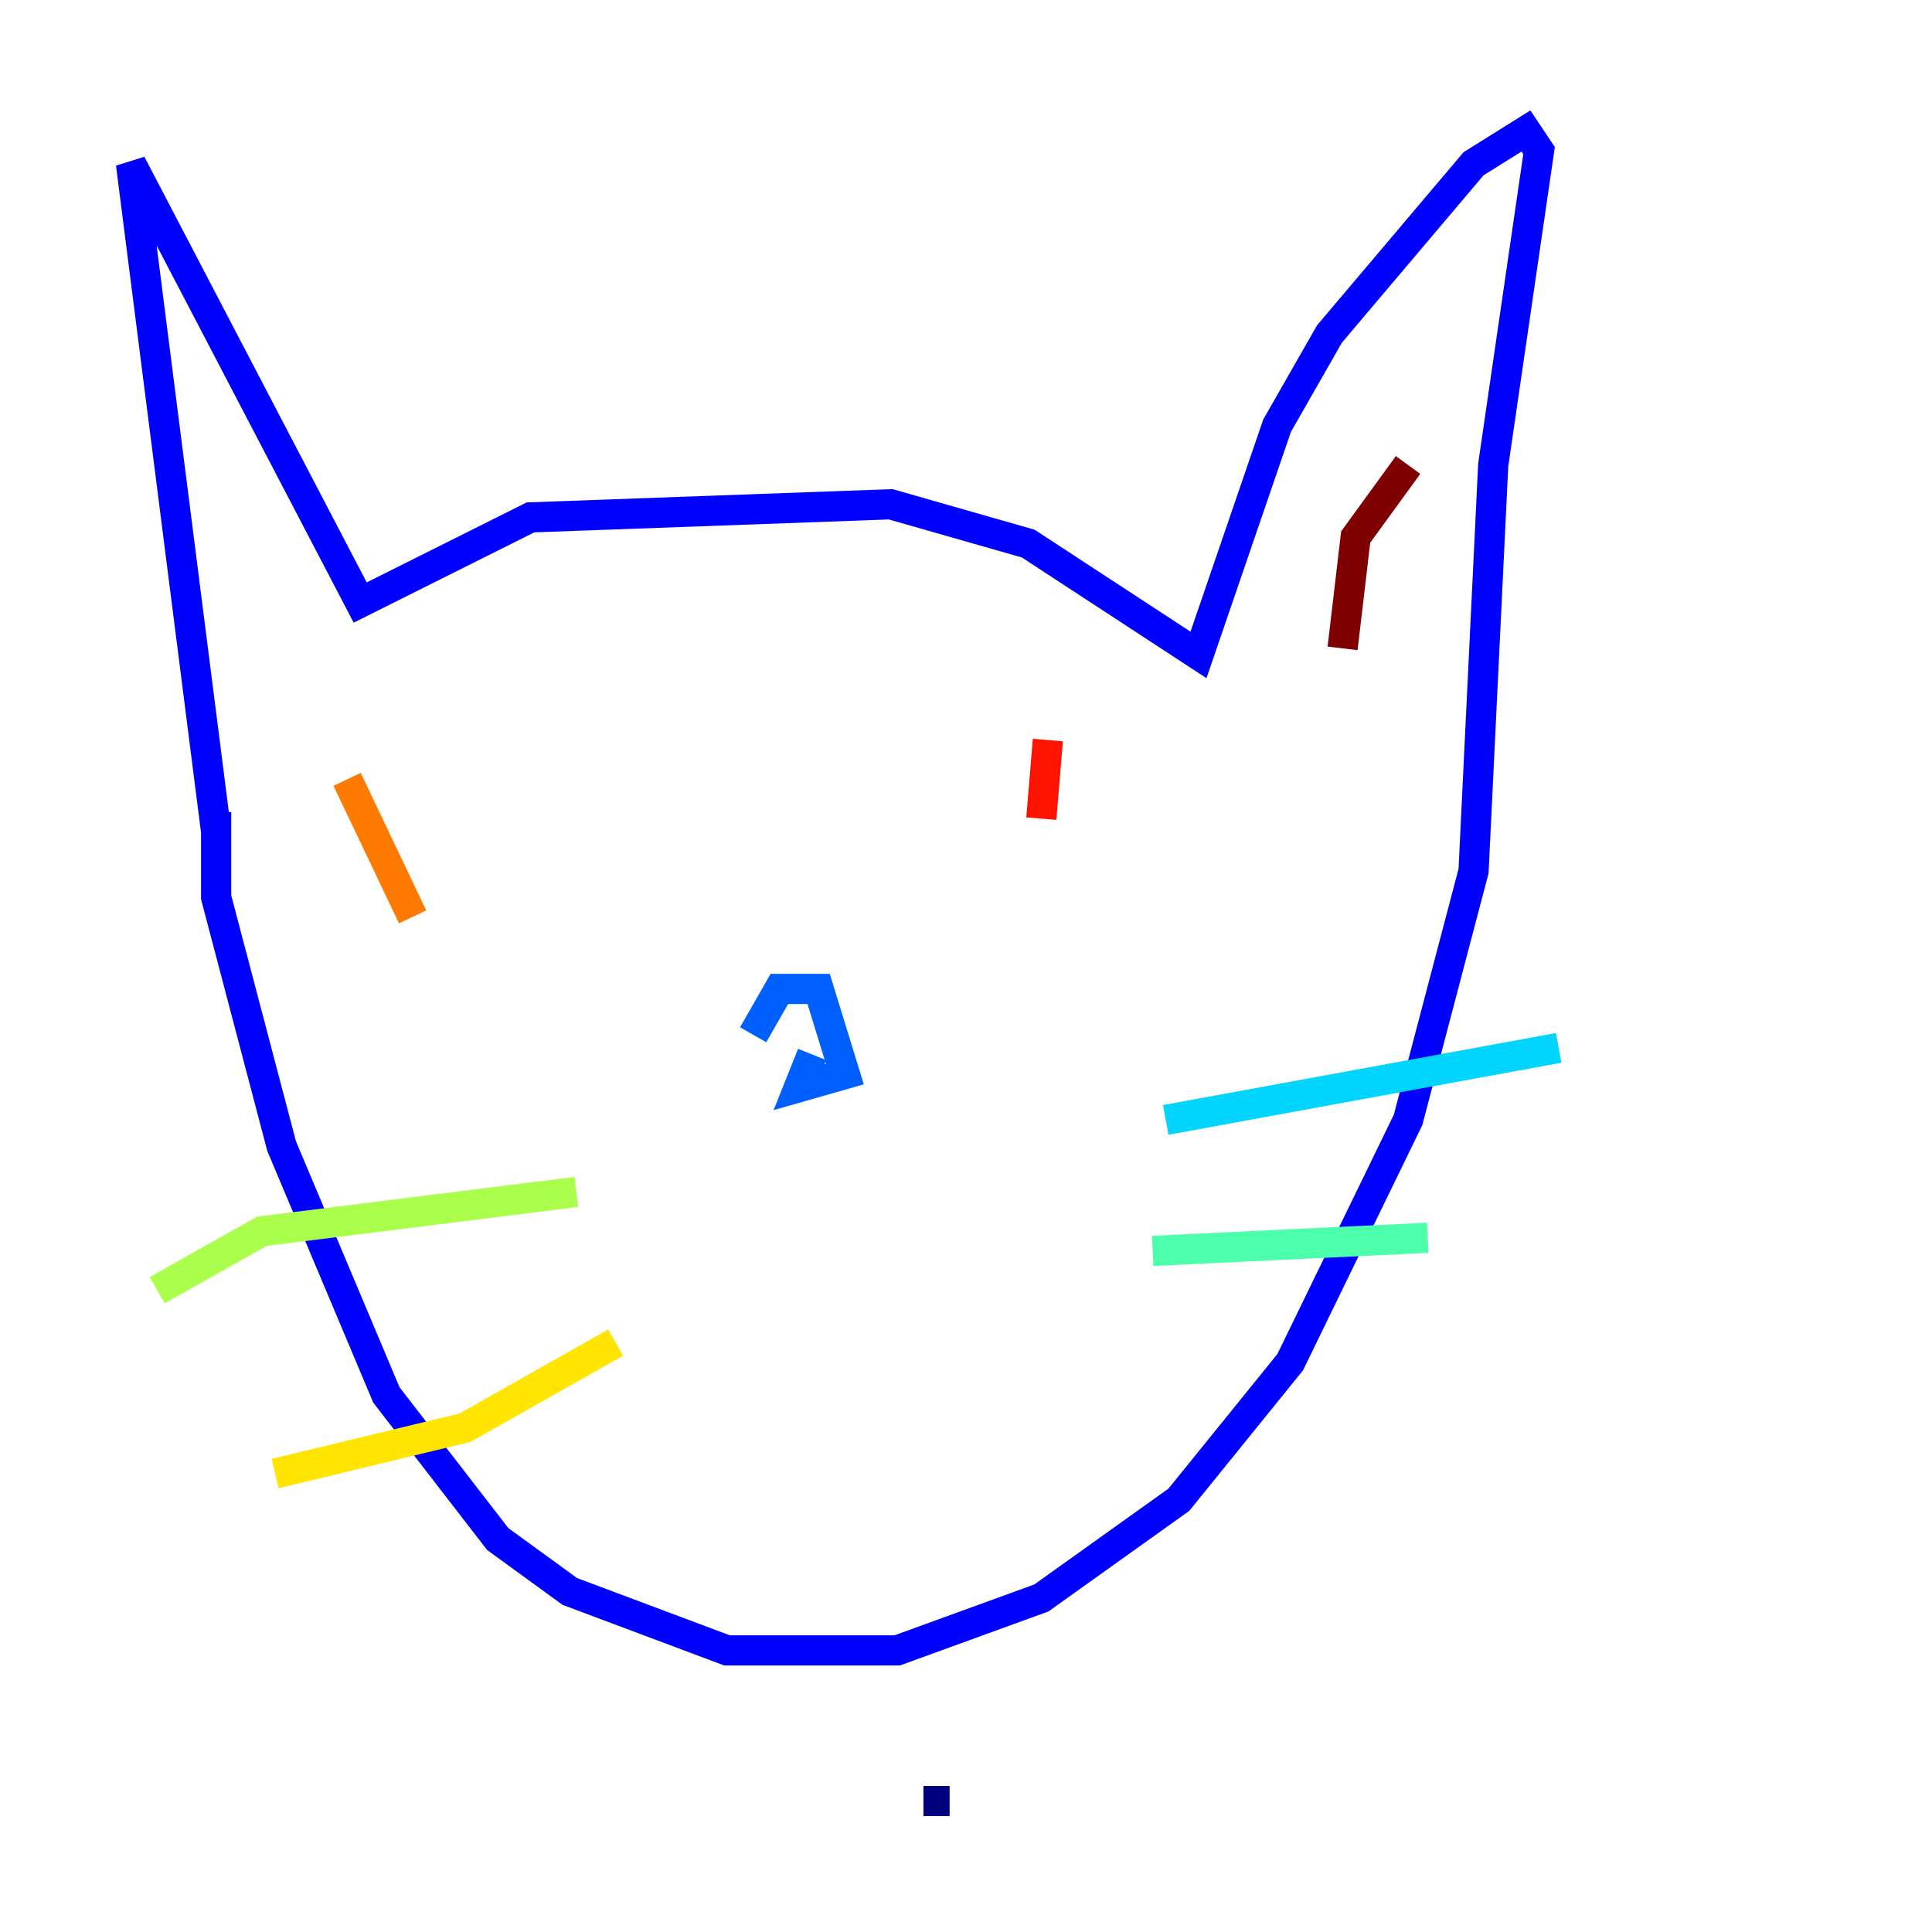 <?xml version="1.0" encoding="utf-8" ?>
<svg baseProfile="tiny" height="128" version="1.2" viewBox="0,0,128,128" width="128" xmlns="http://www.w3.org/2000/svg" xmlns:ev="http://www.w3.org/2001/xml-events" xmlns:xlink="http://www.w3.org/1999/xlink"><defs /><polyline fill="none" points="62.915,119.322 61.18,119.322" stroke="#00007f" stroke-width="2" /><polyline fill="none" points="14.319,55.105 8.678,10.848 23.864,39.919 35.146,34.278 59.01,33.41 68.122,36.014 79.403,43.39 84.61,28.203 88.081,22.129 97.627,10.848 101.098,8.678 101.966,9.98 98.929,30.807 97.627,57.709 93.288,74.197 85.478,90.251 78.102,99.363 68.99,105.871 59.444,109.342 48.163,109.342 37.749,105.437 32.976,101.966 25.6,92.42 18.658,75.932 14.319,59.444 14.319,53.803" stroke="#0000fe" stroke-width="2" /><polyline fill="none" points="49.898,68.556 51.634,65.519 54.237,65.519 55.973,71.159 52.936,72.027 53.803,69.858" stroke="#0060ff" stroke-width="2" /><polyline fill="none" points="77.234,74.197 103.268,69.424" stroke="#00d4ff" stroke-width="2" /><polyline fill="none" points="76.366,82.875 94.59,82.007" stroke="#4cffaa" stroke-width="2" /><polyline fill="none" points="38.183,78.969 17.356,81.573 10.414,85.478" stroke="#aaff4c" stroke-width="2" /><polyline fill="none" points="40.786,88.949 30.807,94.59 18.224,97.627" stroke="#ffe500" stroke-width="2" /><polyline fill="none" points="22.997,51.634 27.336,60.746" stroke="#ff7a00" stroke-width="2" /><polyline fill="none" points="69.424,49.031 68.99,54.237" stroke="#fe1200" stroke-width="2" /><polyline fill="none" points="88.949,42.956 89.817,35.58 93.288,30.807" stroke="#7f0000" stroke-width="2" /></svg>